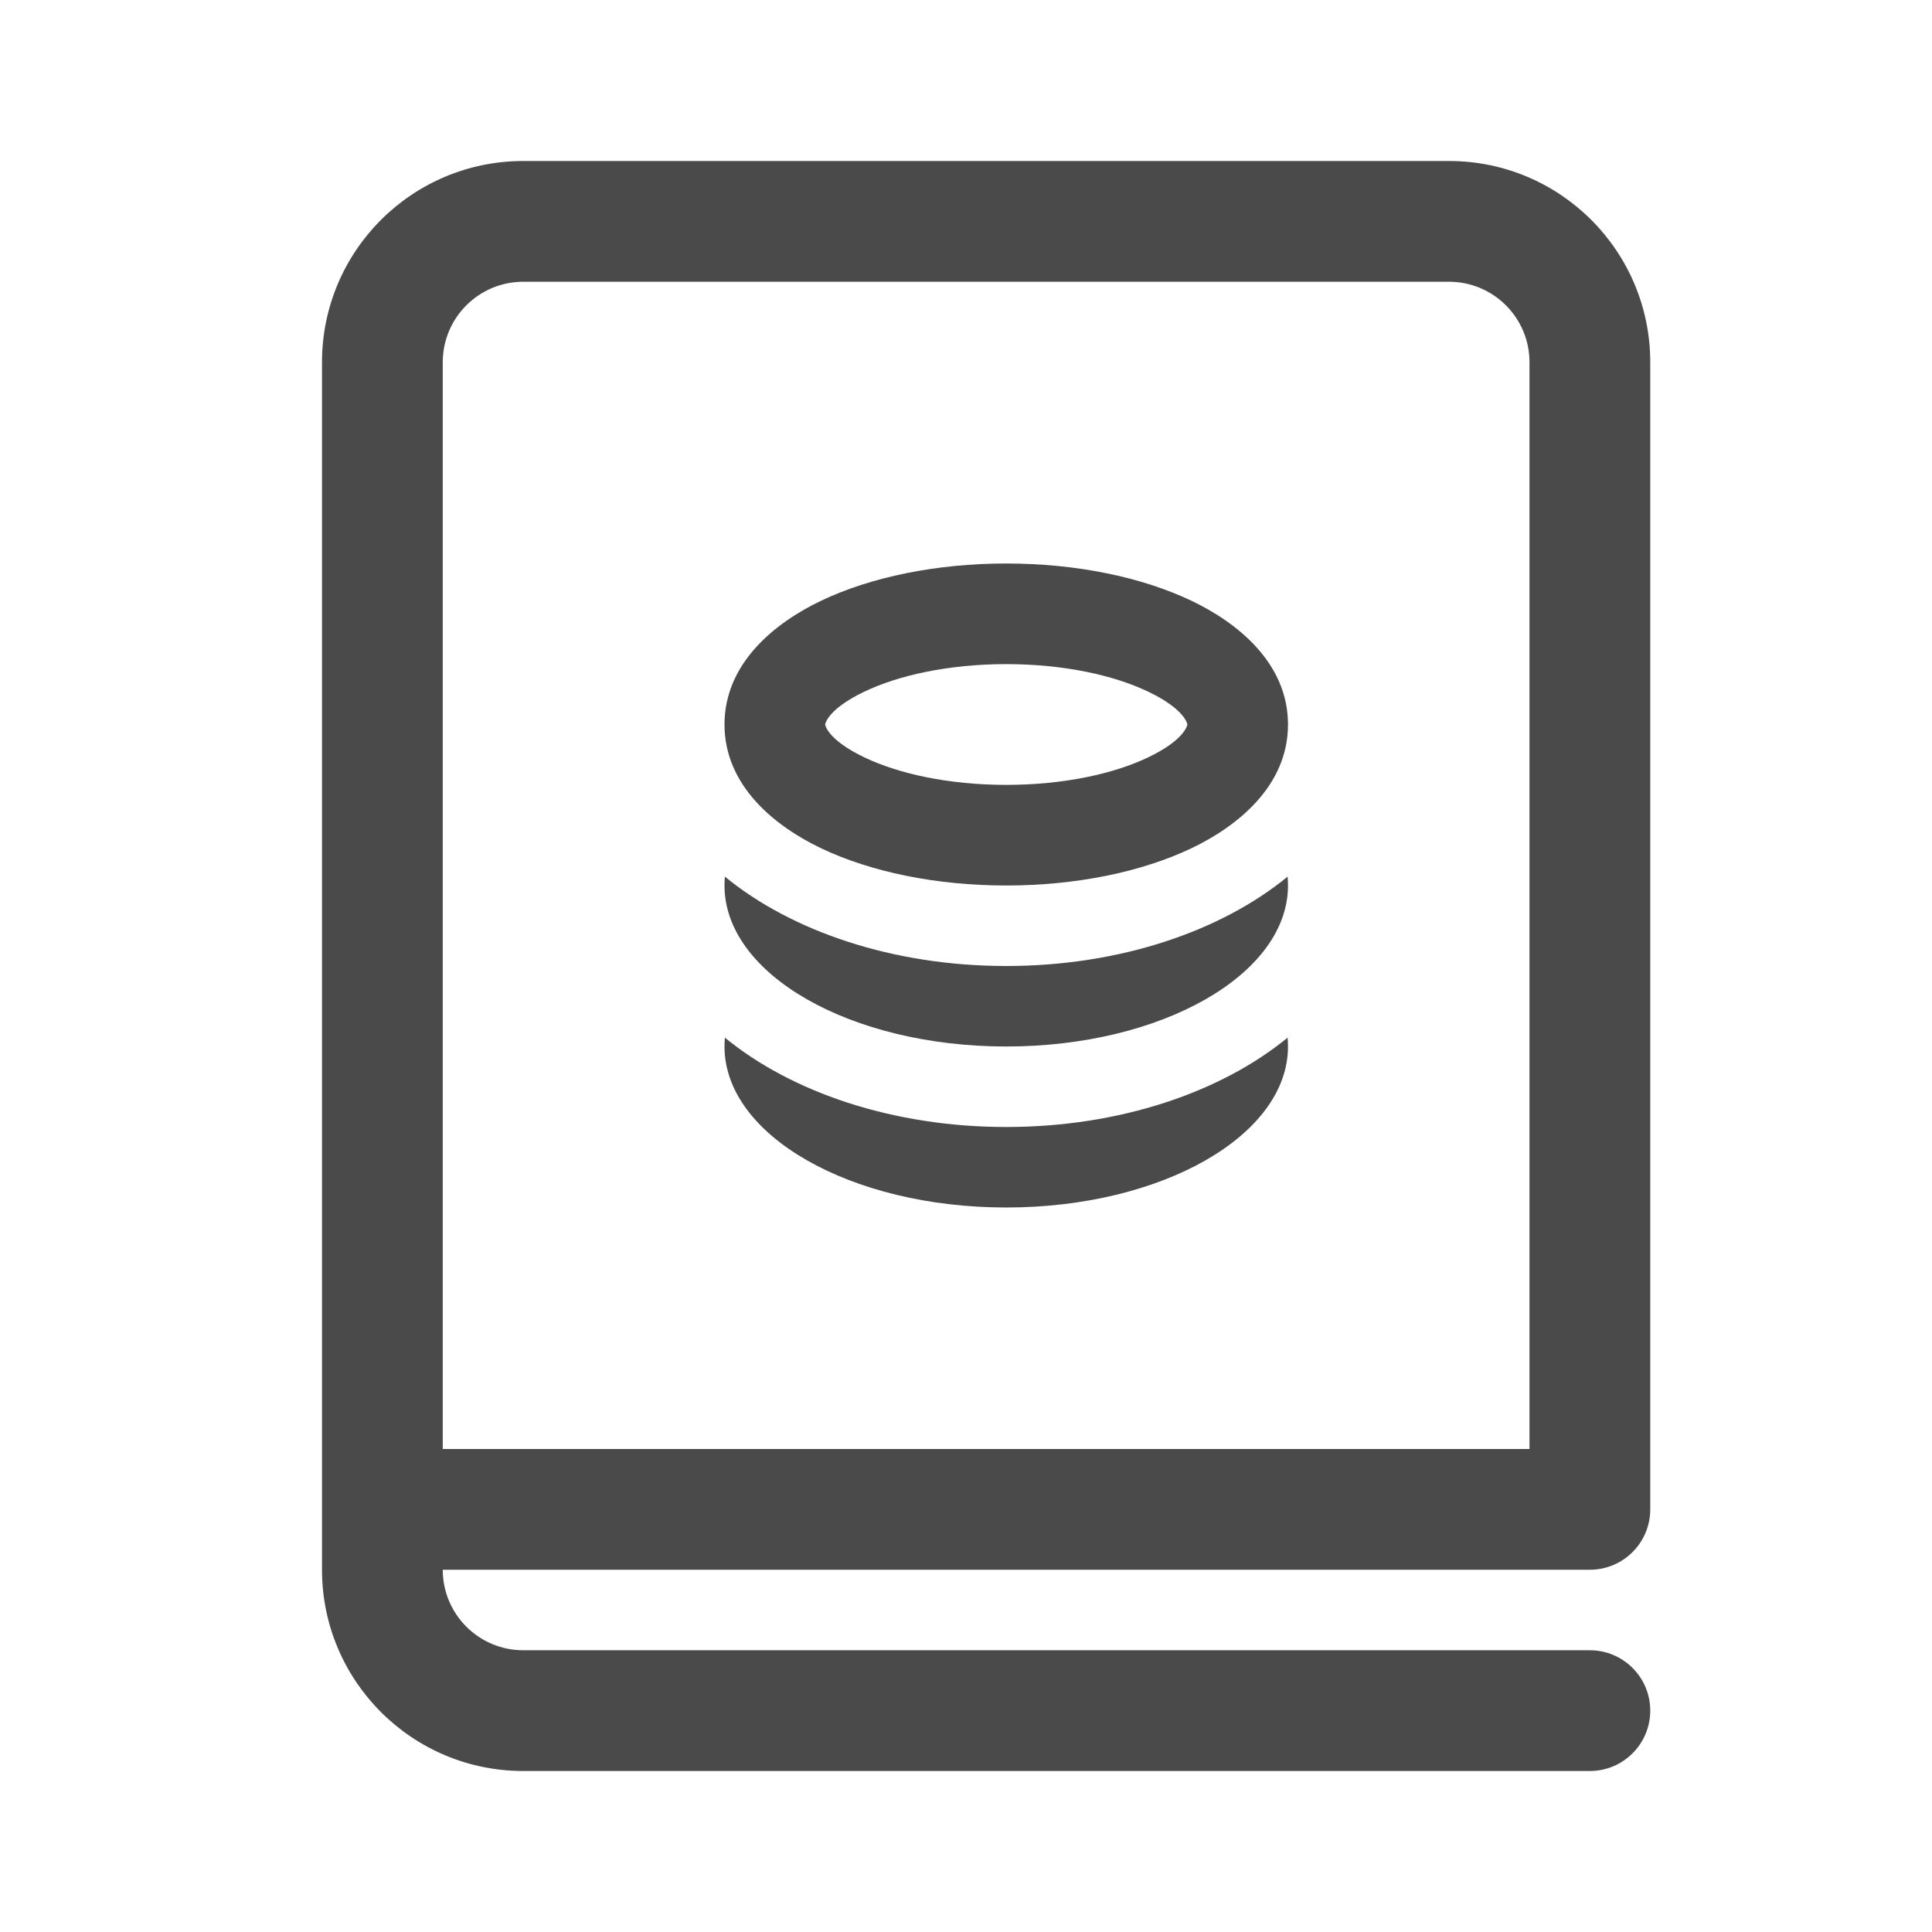 <svg width="24" height="24" viewBox="0 0 24 24" fill="none" xmlns="http://www.w3.org/2000/svg">
<path d="M10.197 7.464C10.819 7.167 11.634 7 12.5 7C13.366 7 14.181 7.167 14.803 7.464C15.379 7.739 16 8.241 16 9C16 9.759 15.379 10.261 14.803 10.536C14.181 10.833 13.366 11 12.5 11C11.634 11 10.819 10.833 10.197 10.536C9.622 10.261 9 9.759 9 9C9 8.241 9.622 7.739 10.197 7.464ZM10.737 8.592C10.272 8.814 10.25 9 10.25 9C10.25 9 10.272 9.186 10.737 9.408C11.156 9.609 11.778 9.75 12.5 9.75C13.222 9.75 13.844 9.609 14.263 9.408C14.728 9.186 14.75 9 14.75 9C14.75 9 14.728 8.814 14.263 8.592C13.844 8.391 13.222 8.25 12.5 8.25C11.778 8.25 11.156 8.391 10.737 8.592ZM12.5 12C13.911 12 15.17 11.567 15.995 10.89C15.998 10.927 16 10.963 16 11C16 12.105 14.433 13 12.5 13C10.567 13 9 12.105 9 11C9 10.963 9.002 10.927 9.005 10.89C9.83 11.567 11.089 12 12.5 12ZM12.5 14C13.911 14 15.17 13.567 15.995 12.89C15.998 12.927 16 12.963 16 13C16 14.105 14.433 15 12.5 15C10.567 15 9 14.105 9 13C9 12.963 9.002 12.927 9.005 12.89C9.83 13.567 11.089 14 12.5 14ZM6.5 2C5.119 2 4 3.119 4 4.5V19.5C4 20.881 5.119 22 6.5 22H19.75C20.164 22 20.5 21.664 20.5 21.25C20.5 20.836 20.164 20.5 19.75 20.5H6.5C5.948 20.5 5.5 20.052 5.5 19.5H19.75C20.164 19.5 20.5 19.164 20.5 18.75V4.5C20.5 3.119 19.381 2 18 2H6.5ZM19 18H5.5V4.5C5.5 3.948 5.948 3.5 6.5 3.5H18C18.552 3.5 19 3.948 19 4.5V18Z" fill="#4B4A4A"/>
</svg>
